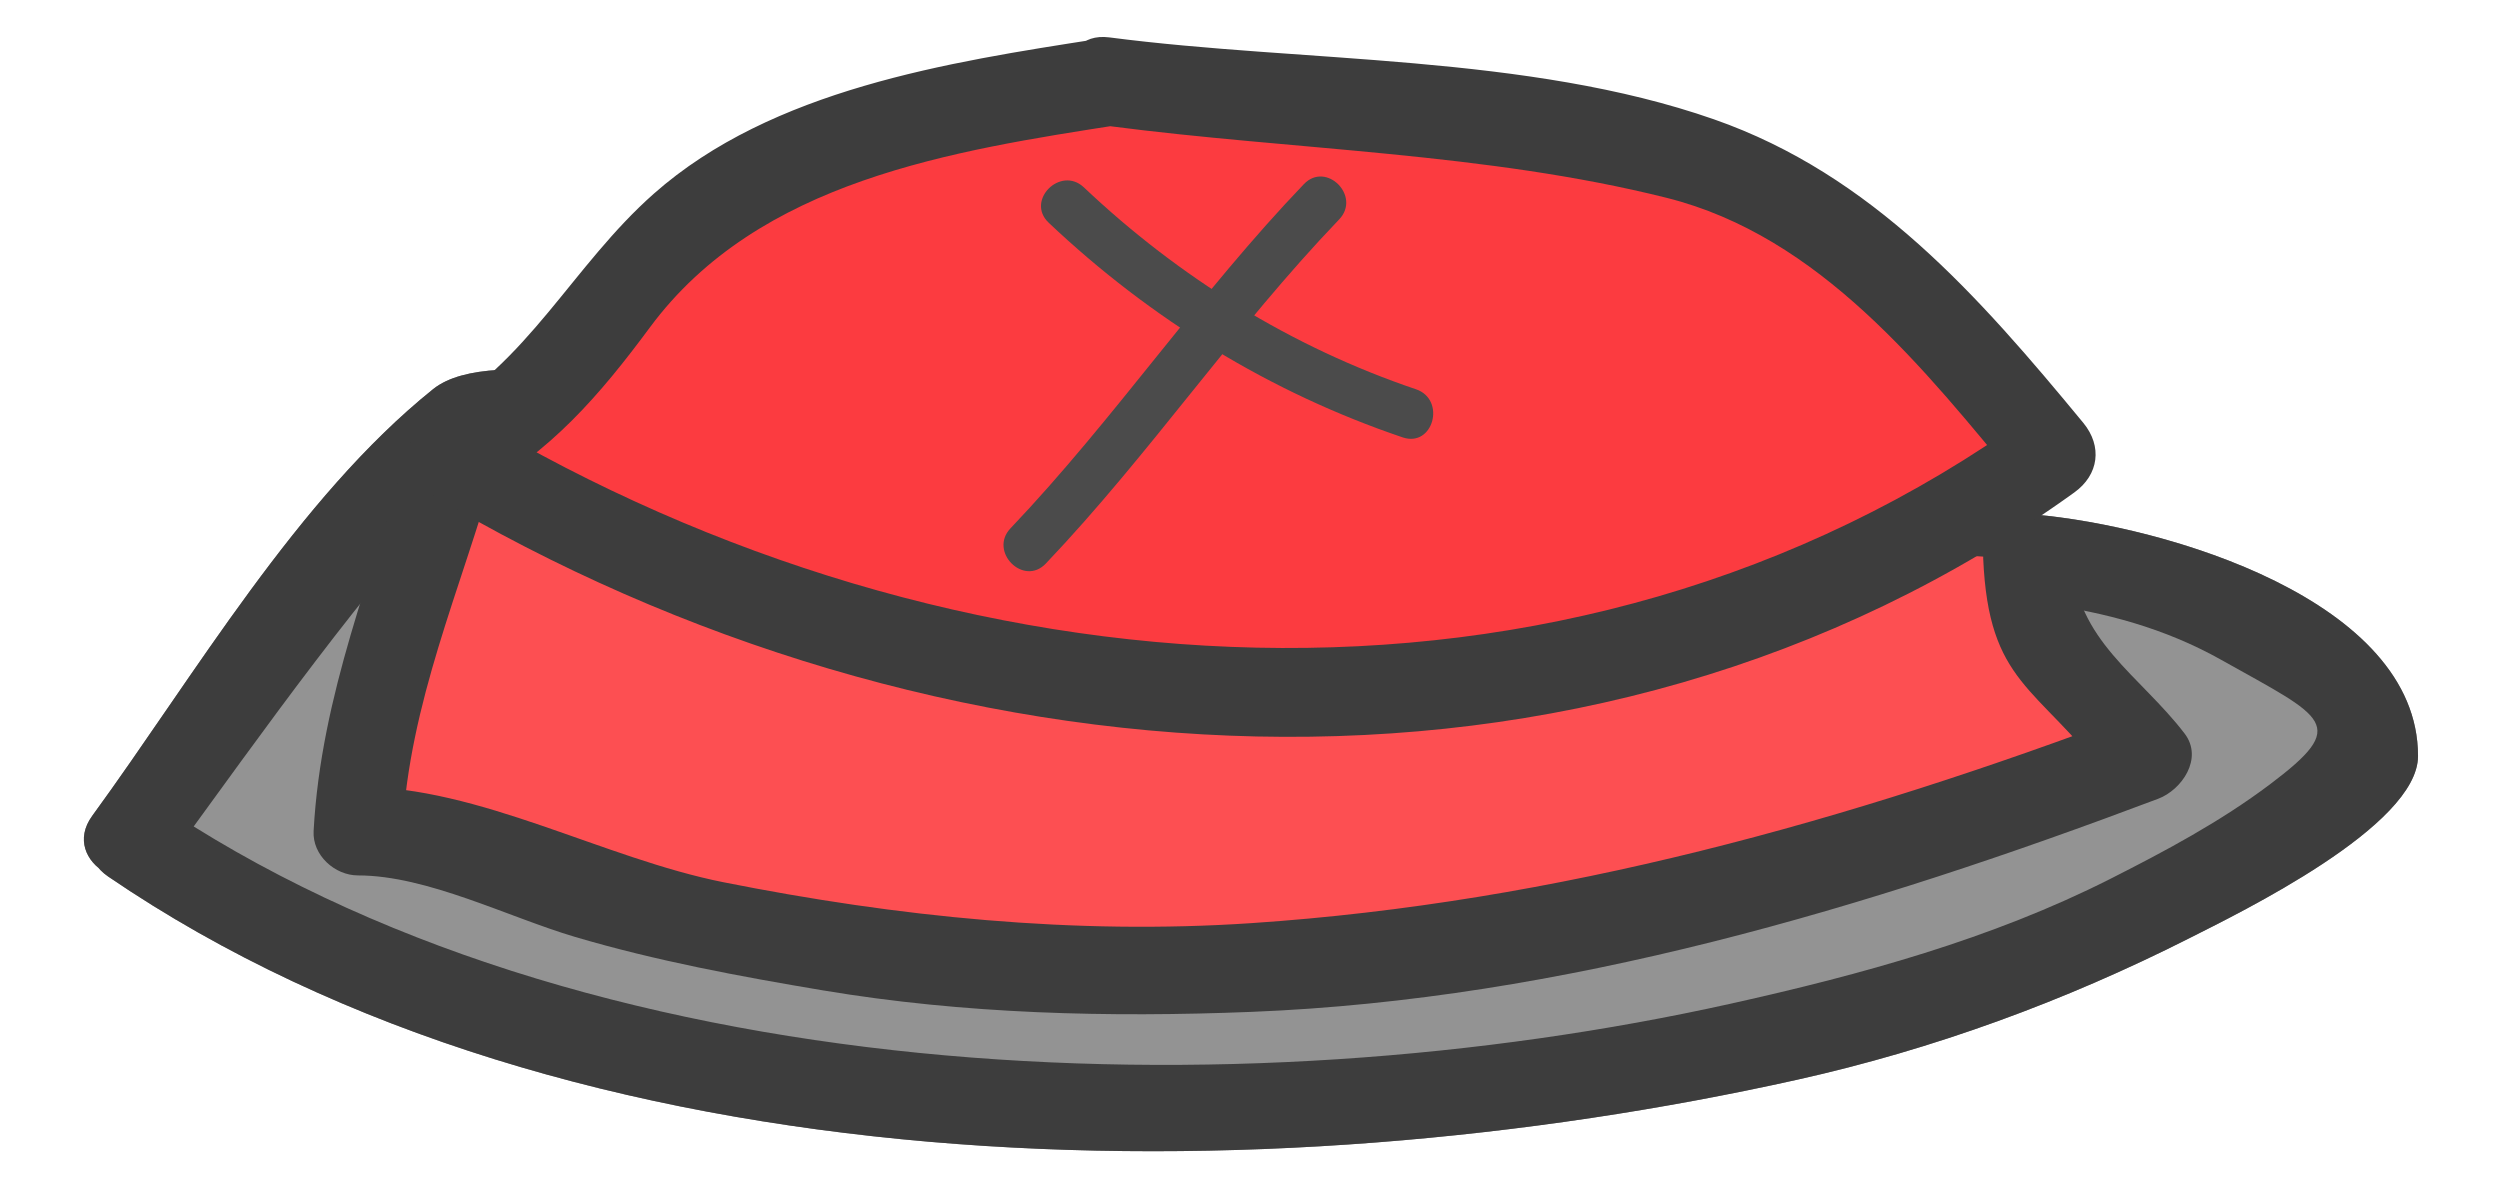 <?xml version="1.0" encoding="utf-8"?>
<!-- Generator: Adobe Illustrator 17.0.0, SVG Export Plug-In . SVG Version: 6.00 Build 0)  -->
<!DOCTYPE svg PUBLIC "-//W3C//DTD SVG 1.1//EN" "http://www.w3.org/Graphics/SVG/1.1/DTD/svg11.dtd">
<svg version="1.1" id="Calque_1" xmlns="http://www.w3.org/2000/svg" xmlns:xlink="http://www.w3.org/1999/xlink" x="0px" y="0px"
	 width="72px" height="34px" viewBox="0 0 72 34" style="enable-background:new 0 0 72 34;" xml:space="preserve">
<g>
	<g>
		<path style="fill:#3D3D3D;" d="M3.115,25.244c13.429,9.163,33.371,9.254,48.644,5.852c3.919-0.873,7.706-2.261,11.285-4.071
			c1.459-0.738,6.595-3.226,6.595-5.252c0-4.493-7.275-6.622-11.039-6.954c-12.317-1.086-24.633-2.171-36.95-3.257
			c-1.944-0.171-7.449-1.742-9.177-0.355c-3.909,3.139-6.878,8.261-9.816,12.288c-0.973,1.334,1.246,2.606,2.206,1.29
			c2.784-3.816,5.542-7.752,8.779-11.201c0.821-0.875-0.538-0.22-0.022-0.175c0.469,0.041,0.938,0.083,1.407,0.124
			c1.708,0.151,3.416,0.301,5.124,0.452c11.108,0.979,22.217,1.958,33.325,2.937c3.681,0.324,7.2,0.232,10.5,2.084
			c2.999,1.684,3.704,1.848,1.397,3.584c-1.426,1.074-3.015,1.922-4.603,2.725c-3.417,1.729-7.181,2.757-10.903,3.586
			c-14.187,3.159-33.077,2.587-45.463-5.865C3.04,22.106,1.763,24.321,3.115,25.244z"/>
	</g>
</g>
<g style="opacity:0.6;">
	<path style="fill:#4B4B4B;" d="M3.787,24.141C18.05,34.296,54.415,34.86,68.415,21.773v-0.939c-2-1.975-5.061-4.31-8.137-4.592
		l-46.875-4.132C11.725,13.24,3.787,24.141,3.787,24.141z"/>
	<g>
		<path style="fill:#3D3D3D;" d="M3.115,25.244c13.429,9.163,33.371,9.254,48.644,5.852c3.919-0.873,7.706-2.261,11.285-4.071
			c1.459-0.738,6.595-3.226,6.595-5.252c0-4.493-7.275-6.622-11.039-6.954c-12.317-1.086-24.633-2.171-36.95-3.257
			c-1.944-0.171-7.449-1.742-9.177-0.355c-3.909,3.139-6.878,8.261-9.816,12.288c-0.973,1.334,1.246,2.606,2.206,1.29
			c2.784-3.816,5.542-7.752,8.779-11.201c0.821-0.875-0.538-0.22-0.022-0.175c0.469,0.041,0.938,0.083,1.407,0.124
			c1.708,0.151,3.416,0.301,5.124,0.452c11.108,0.979,22.217,1.958,33.325,2.937c3.681,0.324,7.2,0.232,10.5,2.084
			c2.999,1.684,3.704,1.848,1.397,3.584c-1.426,1.074-3.015,1.922-4.603,2.725c-3.417,1.729-7.181,2.757-10.903,3.586
			c-14.187,3.159-33.077,2.587-45.463-5.865C3.04,22.106,1.763,24.321,3.115,25.244z"/>
	</g>
</g>
<g>
	<path style="fill:#FD4F52;" d="M13.028,13.155C11.957,17.477,10.309,20,10.309,24h1.071c18.629,7,34.772,3.813,50.433-2.194
		c-2.143-3.242-3.422-1.37-3.422-5.692"/>
	<g>
		<path style="fill:#3D3D3D;" d="M11.797,12.782c-1.061,3.769-2.55,7.202-2.765,11.152c-0.038,0.696,0.61,1.278,1.278,1.278
			c1.995,0,4.328,1.202,6.248,1.77c2.339,0.692,4.742,1.138,7.144,1.541c4.075,0.683,8.221,0.783,12.34,0.619
			c8.985-0.358,17.757-2.987,26.112-6.137c0.685-0.258,1.307-1.165,0.764-1.877c-1.289-1.688-3.144-2.682-3.247-5.047
			c-0.072-1.641-2.627-1.648-2.555,0c0.159,3.63,1.54,3.644,3.596,6.337c0.255-0.626,0.509-1.251,0.764-1.877
			c-8.241,3.107-16.61,5.452-25.433,6.045c-5.099,0.343-10.206-0.182-15.204-1.177c-3.466-0.69-7.025-2.752-10.528-2.752
			c0.426,0.426,0.852,0.852,1.278,1.278c0.203-3.721,1.678-6.936,2.674-10.473C14.708,11.873,12.242,11.199,11.797,12.782
			L11.797,12.782z"/>
	</g>
</g>
<g>
	<path style="fill:#FC3B40;" d="M31.948,2.356C15.591,4.672,19.456,9.881,13.028,13.122c13.927,8.644,33.21,9.684,46.065-0.041
		C50.349,2.356,49.122,4.672,31.948,2.356z"/>
	<g>
		<path style="fill:#3D3D3D;" d="M31.608,1.124c-4.291,0.667-9.375,1.449-12.776,4.453c-2.35,2.076-3.613,4.888-6.448,6.442
			c-0.854,0.468-0.804,1.726,0,2.206c14.371,8.583,33.335,10.06,47.355-0.041c0.71-0.511,0.816-1.331,0.259-2.007
			c-3.005-3.641-6.073-7.145-10.635-8.74c-5.384-1.882-11.817-1.63-17.414-2.36c-1.63-0.212-1.61,2.345,0,2.555
			c5.3,0.691,10.852,0.763,16.048,2.065c4.42,1.107,7.431,4.938,10.194,8.286c0.086-0.669,0.172-1.338,0.259-2.007
			c-13.318,9.595-31.122,8.196-44.775,0.041c0,0.735,0,1.471,0,2.206c2.177-1.193,3.589-2.831,5.043-4.795
			c3.133-4.232,8.697-5.084,13.571-5.842C33.912,3.336,33.22,0.874,31.608,1.124z"/>
	</g>
</g>
<g>
	<g>
		<g>
			<path style="fill:#4B4B4B;" d="M30.202,6.414c2.923,2.767,6.381,4.893,10.196,6.183c0.881,0.298,1.255-1.091,0.382-1.386
				c-3.578-1.21-6.822-3.22-9.562-5.813C30.546,4.761,29.528,5.776,30.202,6.414L30.202,6.414z"/>
		</g>
	</g>
	<g>
		<g>
			<path style="fill:#4B4B4B;" d="M30.12,16.23c2.995-3.148,5.436-6.769,8.448-9.911c0.641-0.669-0.374-1.687-1.016-1.016
				c-3.012,3.142-5.453,6.763-8.448,9.911C28.465,15.885,29.48,16.903,30.12,16.23L30.12,16.23z"/>
		</g>
	</g>
</g>
</svg>

